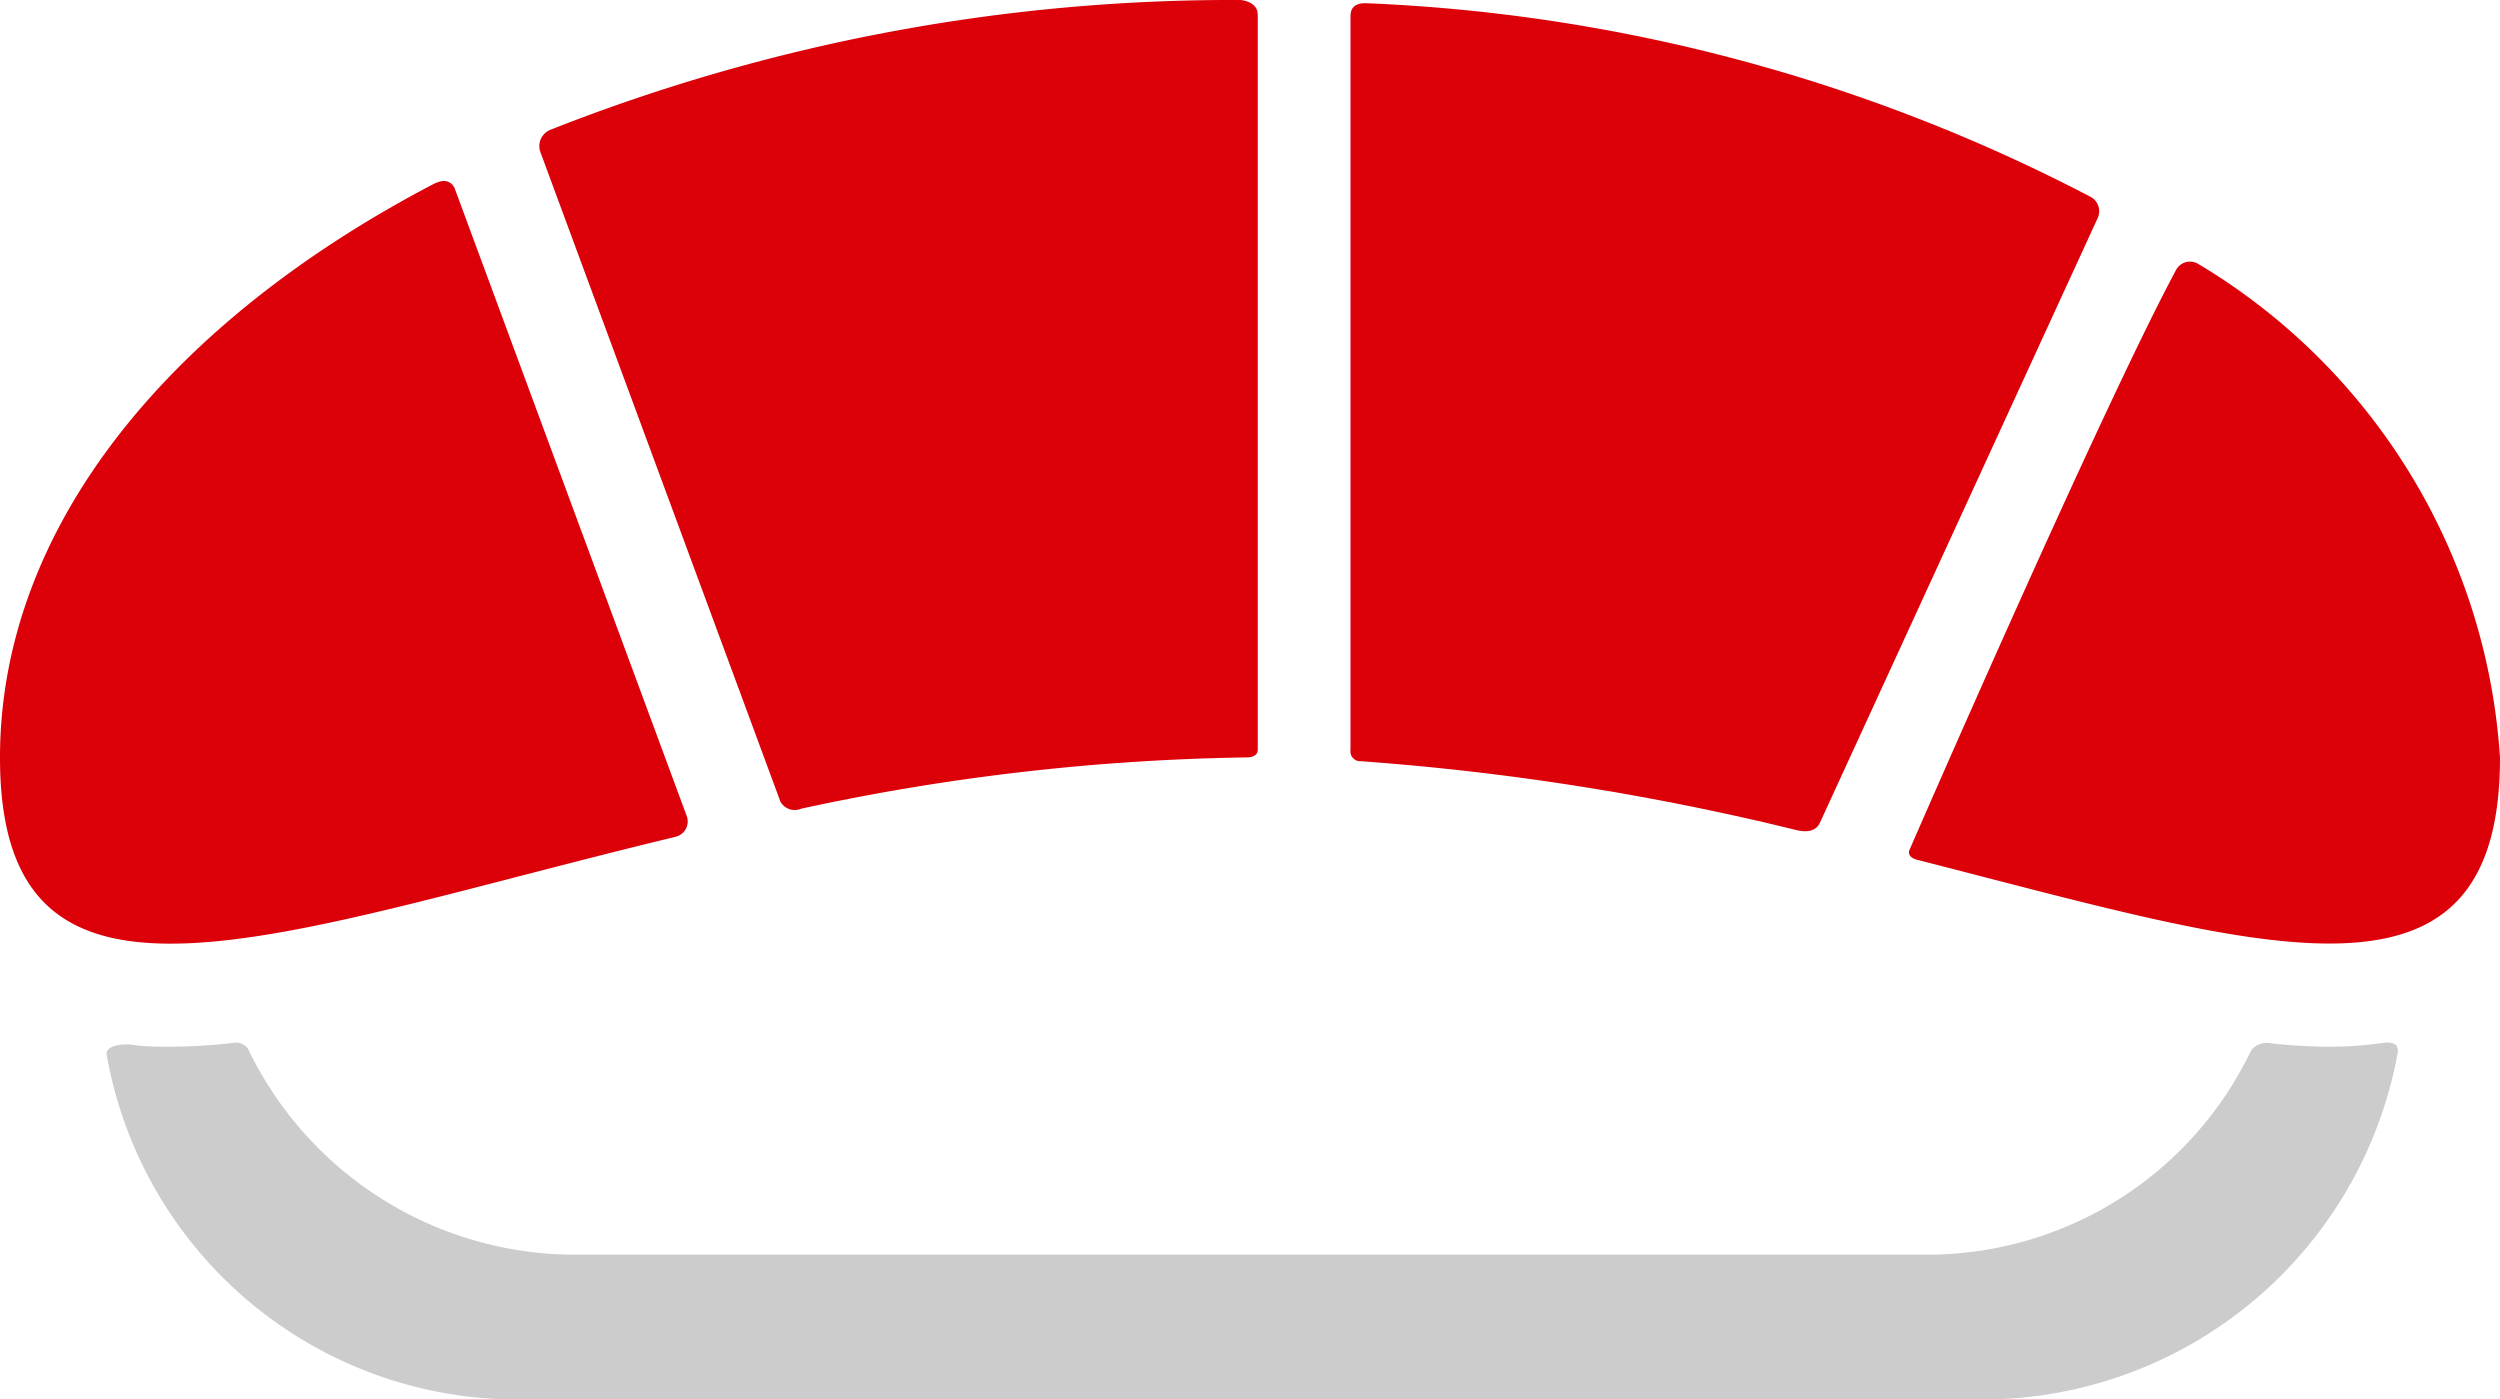 <svg xmlns="http://www.w3.org/2000/svg" width="19.167" height="10.727" viewBox="0 0 19.167 10.727"><defs><style>.a{fill:#ccc;}.b{fill:#dc0009;}</style></defs><g transform="translate(0 -77.038)"><g transform="translate(0 77.038)"><g transform="translate(0 0)"><path class="a" d="M31.951,222.974h0a4.289,4.289,0,0,1-.448-.026.15.15,0,0,0-.153.056,2.751,2.751,0,0,1-2.453,1.564H18.454a2.782,2.782,0,0,1-2.462-1.581.115.115,0,0,0-.116-.042,4.376,4.376,0,0,1-.475.029c-.1,0-.19,0-.278-.013s-.214,0-.214.07a3.2,3.2,0,0,0,3.041,2.646H29.4a3.239,3.239,0,0,0,3.074-2.652c.016-.089-.068-.087-.117-.08A2.724,2.724,0,0,1,31.951,222.974Z" transform="translate(-14.092 -214.949)"/><path class="b" d="M3.484,102.41c-.048-.084-.128-.045-.174-.021C1.283,103.454,0,105.026,0,106.78c0,2.245,2.1,1.348,5.178.607a.121.121,0,0,0,.085-.165Z" transform="translate(0 -100.971)"/><path class="b" d="M189.025,77.589v5.628a.075.075,0,0,0,.078.085,20.011,20.011,0,0,1,3.34.528c.047.011.139.026.179-.052l2.131-4.639a.125.125,0,0,0-.058-.166,13.151,13.151,0,0,0-5.541-1.482C189.111,77.489,189.025,77.491,189.025,77.589Z" transform="translate(-178.671 -77.466)"/><path class="b" d="M80.973,77.147c0-.091-.111-.109-.136-.109a14.234,14.234,0,0,0-5.281.993.135.135,0,0,0-.083.17l1.841,4.982a.125.125,0,0,0,.16.055,17.249,17.249,0,0,1,3.409-.393c.022,0,.091,0,.091-.061V77.147Z" transform="translate(-71.331 -77.038)"/><path class="b" d="M269.224,113.73c-.583,1.09-2.039,4.437-2.039,4.437-.022.05.03.072.058.079,2.685.686,4.468,1.284,4.468-.784a4.768,4.768,0,0,0-2.316-3.786A.122.122,0,0,0,269.224,113.73Z" transform="translate(-252.544 -111.654)"/></g></g></g></svg>